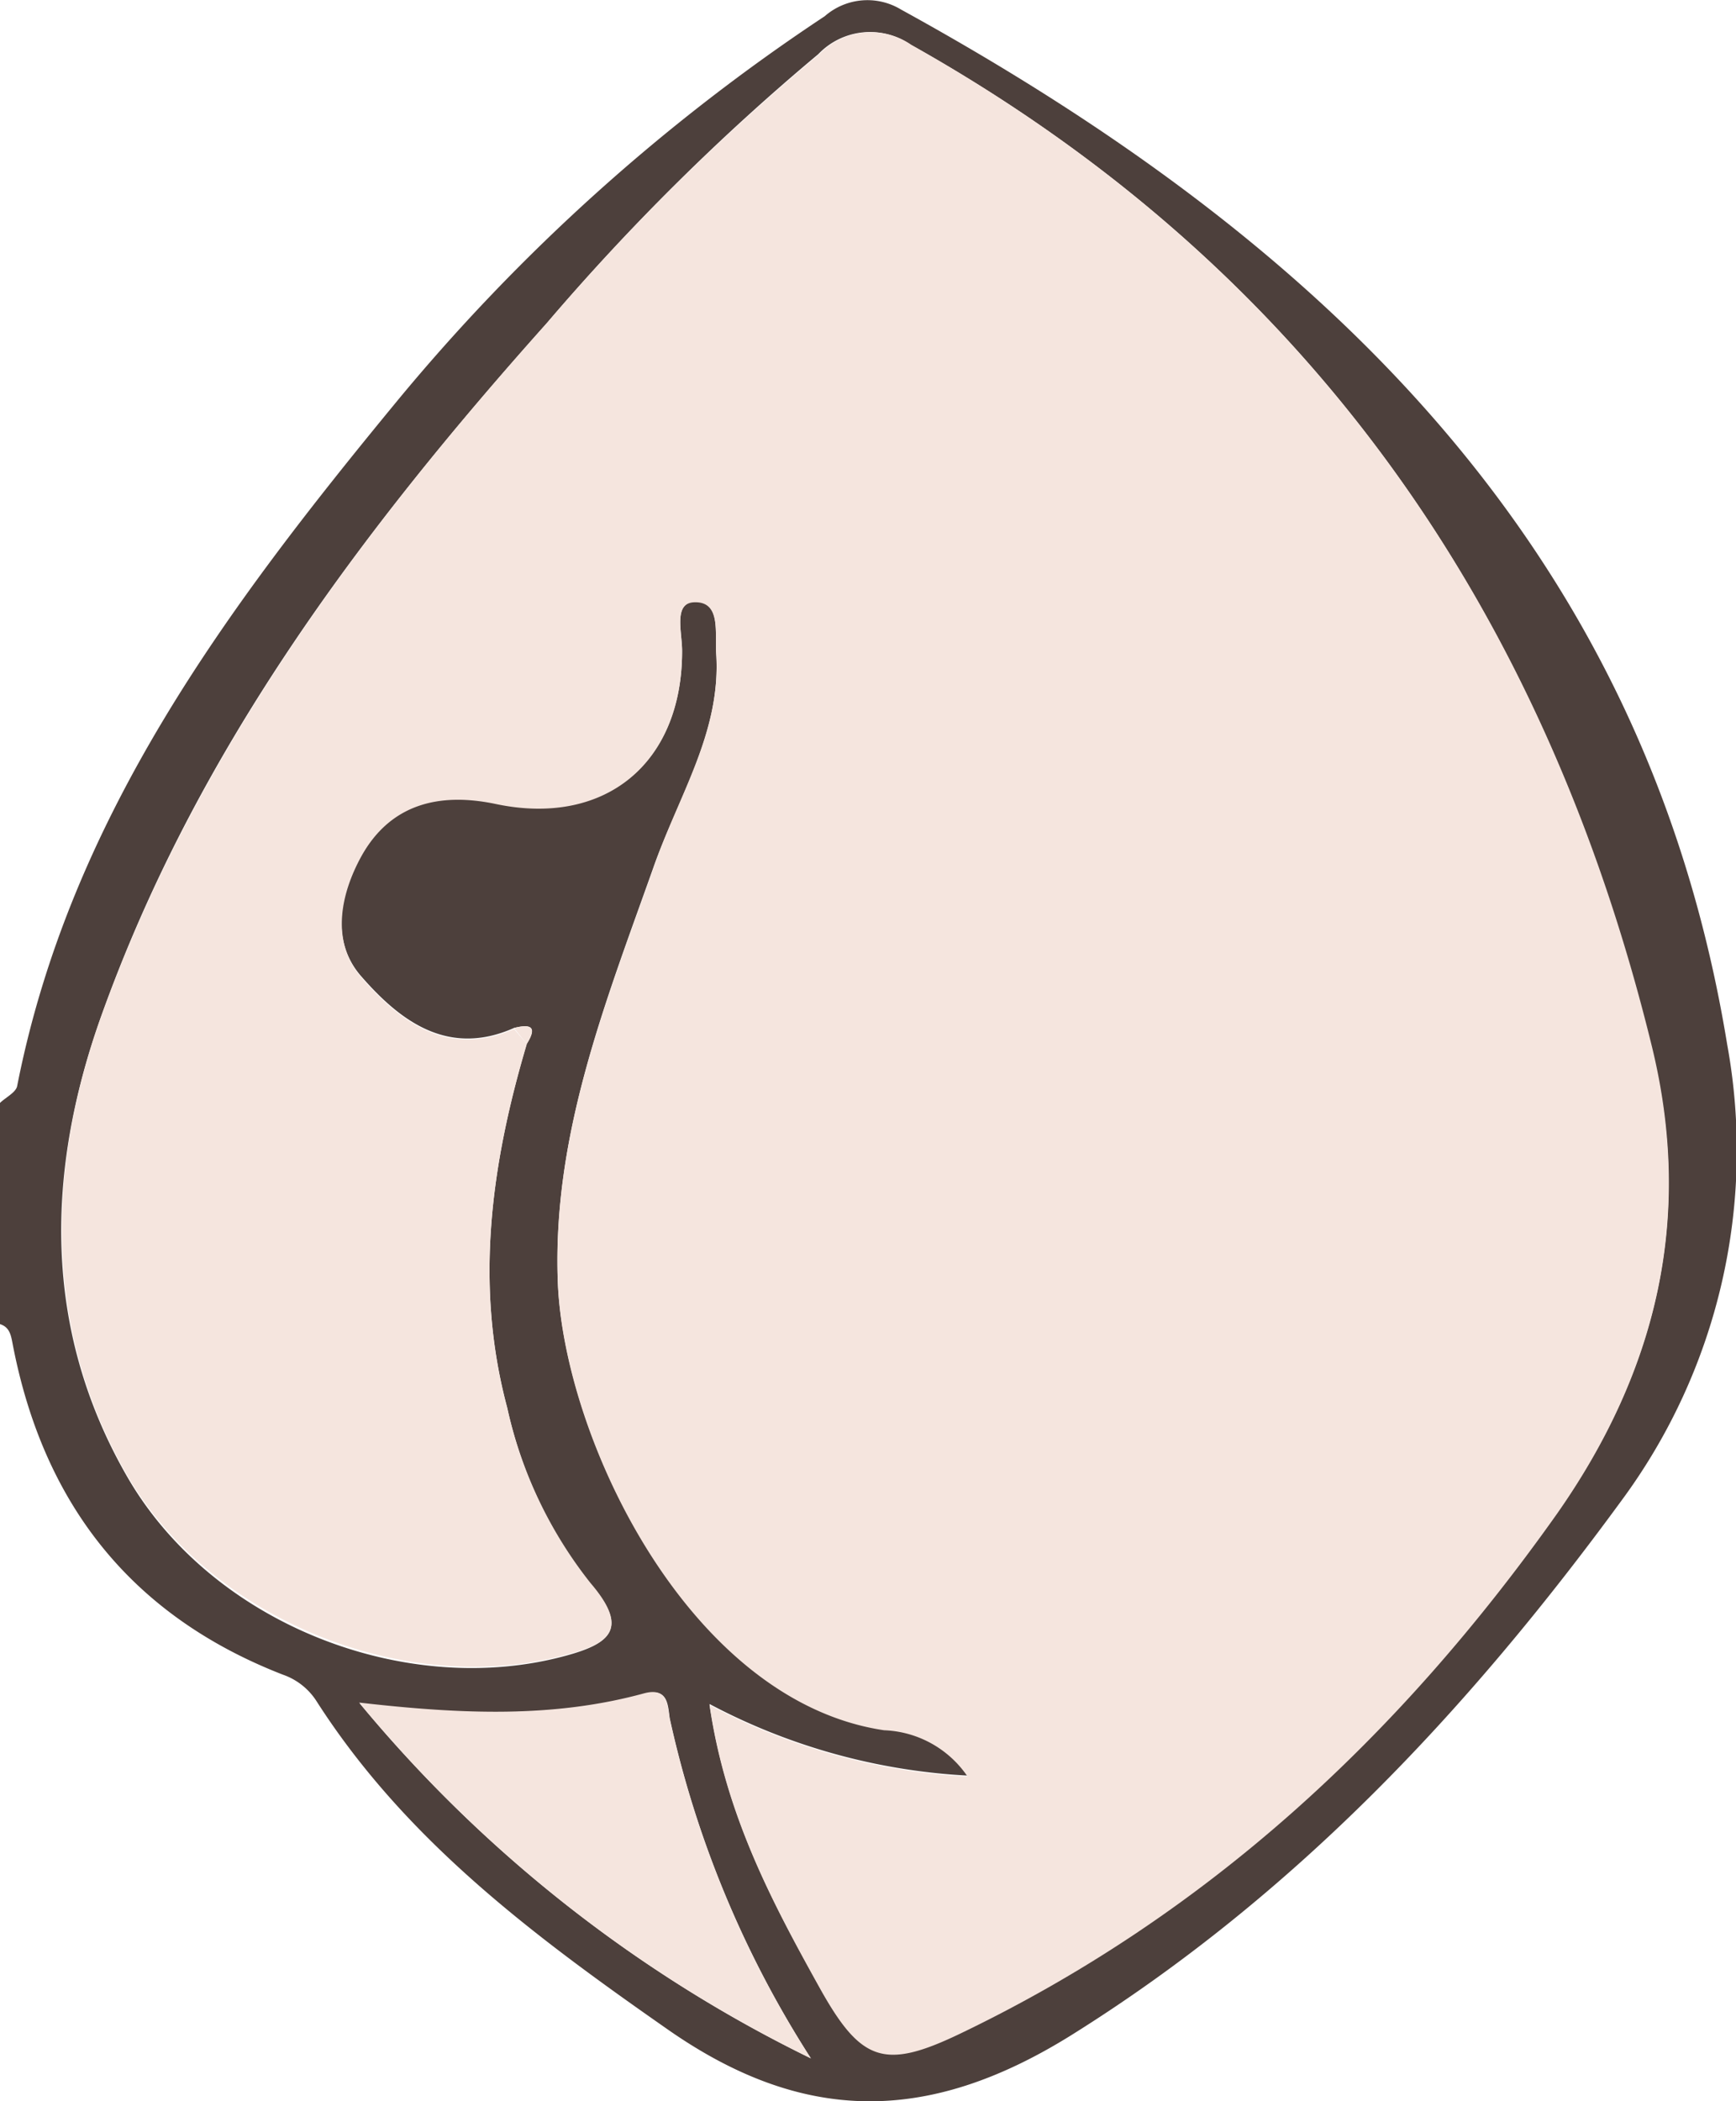 <svg xmlns="http://www.w3.org/2000/svg" viewBox="0 0 72.79 88.06">
    <g>
            <path d="M0,46.22c.25-.24.67-.44.72-.71C2.94,34.23,9.58,25.39,16.63,16.83A81.72,81.72,0,0,1,34.58.68,2.72,2.72,0,0,1,37.78.4C55.34,10.05,69,22.87,72.42,43.77A24.68,24.68,0,0,1,68,62.87C61.57,71.66,54.26,79.46,44.9,85.3c-6,3.73-11.26,3.73-17-.32C22.33,81.09,17,77.1,13.29,71.32a2.74,2.74,0,0,0-1.43-1.14C5.48,67.7,1.81,63,.53,56.32c-.07-.36-.12-.7-.53-.83Zm21.55-3.14c-2.78,1.23-4.78-.31-6.39-2.15-1.31-1.48-.92-3.47,0-5.1,1.22-2.18,3.26-2.67,5.61-2.18,4.57,1,7.84-1.67,7.83-6.39,0-.81-.38-2,.54-2.06,1.1,0,.83,1.32.89,2.17.22,3.33-1.61,6.07-2.64,9-2,5.64-4.23,11.17-4,17.37.27,6.55,5.52,17.52,13.68,18.73a4.43,4.43,0,0,1,3.5,1.94,26,26,0,0,1-10.82-3c.67,4.6,2.6,8.26,4.62,11.86,1.74,3.12,2.72,3.44,5.92,1.9,10.3-4.95,18.36-12.41,24.95-21.72,4.29-6.06,5.75-12.52,4-19.58-4.47-18.32-14.4-32.67-31.06-42a3,3,0,0,0-3.87.4A95,95,0,0,0,22.92,13.55c-7.79,8.71-14.76,18-18.71,29.13-2.27,6.41-2.45,13,1.12,19.2s11.72,9.34,18.42,7.5c1.83-.5,2.64-1.14,1-3A18.14,18.14,0,0,1,21.27,59c-1.39-5.18-.67-10.24.82-15.27C22.56,43,22.22,42.91,21.55,43.08ZM34,86.26A43.56,43.56,0,0,1,28.08,72C28,71.42,28,70.69,27,71c-3.75,1-7.57.88-11.92.38A57,57,0,0,0,34,86.26Z"
                  style="fill:#4d403c"/>
            <path d="M22.09,43.75c-1.49,5-2.21,10.09-.82,15.27a18.14,18.14,0,0,0,3.49,7.32c1.63,1.9.82,2.54-1,3-6.7,1.84-14.92-1.45-18.42-7.5S1.94,49.09,4.21,42.68c4-11.12,10.92-20.42,18.71-29.13A95,95,0,0,1,34.34,2.28a3,3,0,0,1,3.87-.4c16.66,9.36,26.59,23.71,31.06,42,1.72,7.06.26,13.52-4,19.58C58.65,72.8,50.59,80.26,40.29,85.21c-3.2,1.54-4.18,1.22-5.92-1.9-2-3.6-3.95-7.26-4.62-11.86a26,26,0,0,0,10.82,3,4.43,4.43,0,0,0-3.5-1.94C28.91,71.3,23.66,60.33,23.39,53.78c-.25-6.2,2-11.73,4-17.37,1-3,2.86-5.71,2.64-9-.06-.85.21-2.19-.89-2.17-.92,0-.54,1.25-.54,2.06,0,4.72-3.26,7.36-7.83,6.39-2.35-.49-4.39,0-5.61,2.18-.9,1.63-1.29,3.62,0,5.1,1.61,1.84,3.61,3.38,6.39,2.15Z"
                  style="fill:#f5e5de"/>
            <path d="M34,86.26A57,57,0,0,1,15.06,71.35c4.35.5,8.17.64,11.92-.38,1-.28,1,.45,1.1,1.06A43.56,43.56,0,0,0,34,86.26Z"
                  style="fill:#f5e5de"/>
            <path d="M21.55,43.08c.67-.17,1-.07.54.67Z" style="fill:#f5e5de"/>
        </g>
</svg>